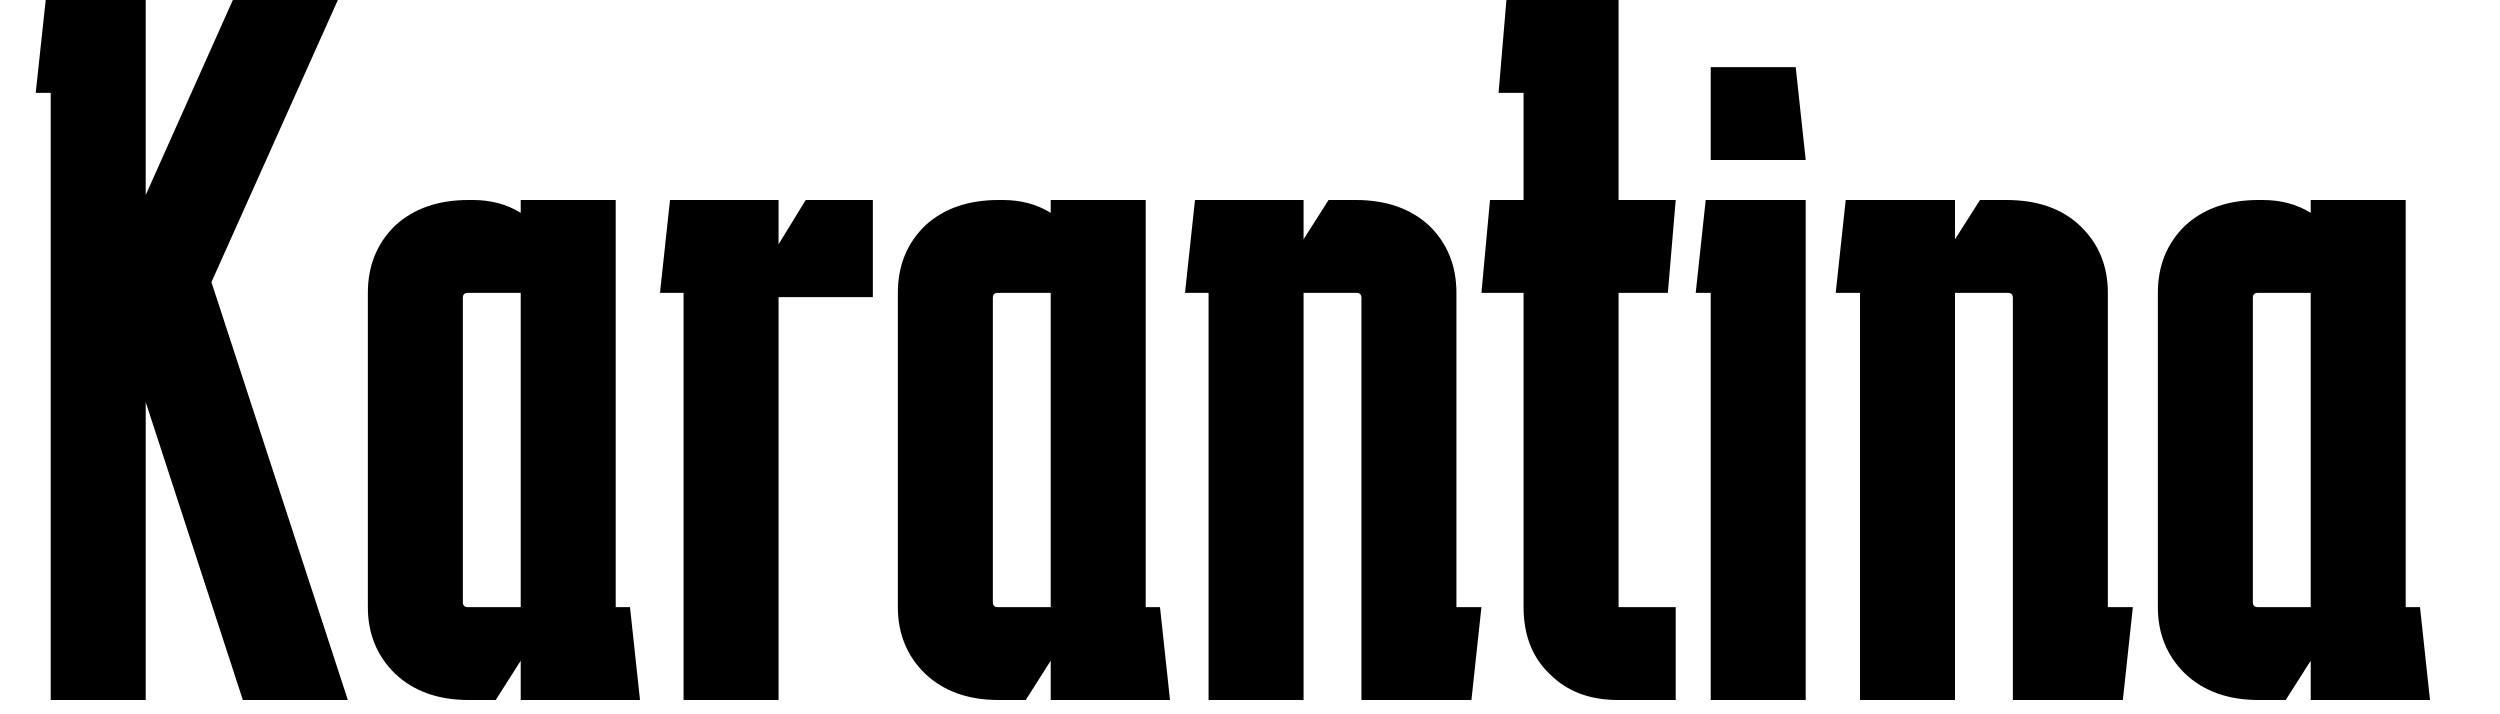 <svg width="35" height="10" viewBox="0 0 35 10" fill="none" xmlns="http://www.w3.org/2000/svg">
<path d="M2.04 9.8H0.71V1.3H0.5L0.64 0H2.04V2.73L3.26 0H4.73L2.96 3.95L4.87 9.8H3.4L2.04 5.63V9.8ZM6.94 9.8H6.56C6.133 9.8 5.79 9.677 5.53 9.43C5.277 9.183 5.15 8.873 5.15 8.5V4.1C5.15 3.72 5.277 3.407 5.53 3.16C5.79 2.92 6.133 2.8 6.56 2.8H6.62C6.873 2.8 7.097 2.86 7.29 2.98V2.8H8.62V8.5H8.82L8.96 9.8H7.29V9.25L6.94 9.8ZM7.29 4.1H6.55C6.503 4.1 6.48 4.123 6.48 4.17V8.43C6.48 8.477 6.503 8.5 6.55 8.5H7.29V4.1ZM9.38 2.8H10.9V3.42L11.28 2.8H12.22V4.16H10.9V9.8H9.57V4.1H9.24L9.38 2.8ZM14.36 9.8H13.98C13.553 9.8 13.21 9.677 12.95 9.43C12.697 9.183 12.57 8.873 12.57 8.5V4.1C12.57 3.72 12.697 3.407 12.95 3.16C13.21 2.92 13.553 2.8 13.98 2.8H14.04C14.293 2.8 14.517 2.86 14.71 2.98V2.8H16.04V8.5H16.24L16.38 9.8H14.71V9.25L14.36 9.8ZM14.71 4.1H13.97C13.923 4.1 13.9 4.123 13.9 4.17V8.43C13.9 8.477 13.923 8.5 13.97 8.5H14.71V4.1ZM18.25 9.8H16.92V4.1H16.59L16.73 2.8H18.25V3.35L18.6 2.8H18.98C19.407 2.8 19.75 2.92 20.01 3.16C20.263 3.407 20.39 3.72 20.39 4.1V8.5H20.74L20.6 9.8H19.06V4.17C19.06 4.123 19.037 4.1 18.99 4.1H18.25V9.8ZM22.66 8.5H23.46V9.8H22.65C22.257 9.8 21.94 9.68 21.7 9.44C21.453 9.207 21.33 8.893 21.33 8.5V4.1H20.74L20.86 2.8H21.33V1.3H20.98L21.09 0H22.66V2.8H23.46L23.35 4.1H22.66V8.5ZM23.95 0.94H25.14L25.28 2.24H23.95V0.94ZM23.88 2.8H25.28V9.8H23.95V4.1H23.74L23.88 2.8ZM27.37 9.8H26.04V4.1H25.7L25.84 2.8H27.37V3.35L27.72 2.8H28.09C28.523 2.8 28.867 2.92 29.12 3.16C29.38 3.407 29.51 3.72 29.51 4.1V8.5H29.86L29.72 9.8H28.18V4.17C28.18 4.123 28.157 4.1 28.11 4.1H27.37V9.8ZM32 9.8H31.62C31.193 9.8 30.85 9.677 30.59 9.43C30.337 9.183 30.21 8.873 30.21 8.5V4.1C30.21 3.72 30.337 3.407 30.59 3.16C30.85 2.92 31.193 2.8 31.62 2.8H31.68C31.933 2.8 32.157 2.86 32.35 2.98V2.8H33.68V8.5H33.88L34.02 9.8H32.35V9.25L32 9.8ZM32.35 4.1H31.61C31.563 4.1 31.54 4.123 31.54 4.17V8.43C31.54 8.477 31.563 8.5 31.61 8.5H32.35V4.1Z" fill="black"/>
</svg>
